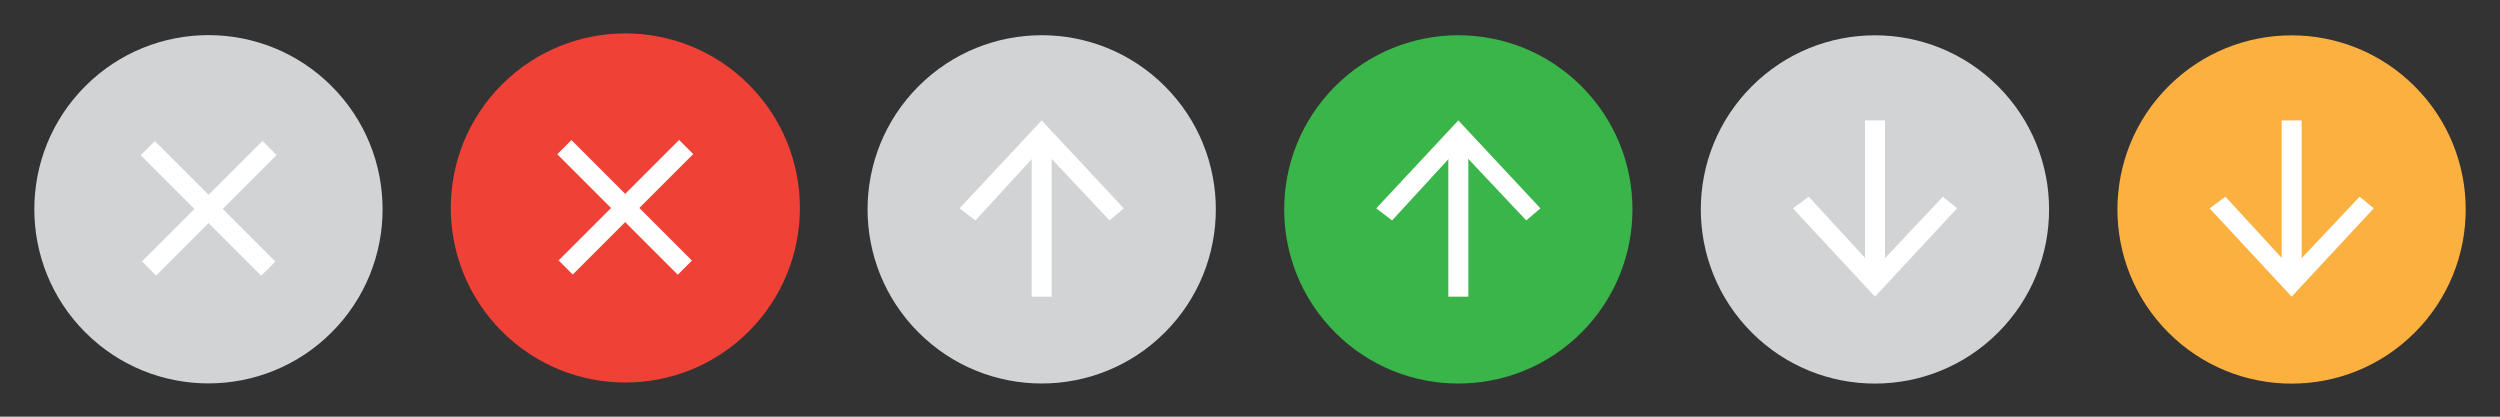<?xml version="1.0" encoding="utf-8"?>
<!-- Generator: Adobe Illustrator 21.0.0, SVG Export Plug-In . SVG Version: 6.00 Build 0)  -->
<svg version="1.1" id="Layer_1" xmlns="http://www.w3.org/2000/svg" xmlns:xlink="http://www.w3.org/1999/xlink" x="0px" y="0px"
	 viewBox="0 0 600 100" style="enable-background:new 0 0 600 100;" xml:space="preserve">
<rect x="0" y="0" width="600" height="100" fill="#333333" stroke="none"/>
<style type="text/css">
	.st0{fill:#EF4136;}
	.st1{fill:#FFFFFF;}
	.st2{fill:#D1D3D4;}
	.st3{fill:#39B54A;}
	.st4{fill:#FBB040;}
</style>
<g>
	<g>
		
			<ellipse transform="matrix(0.707 -0.707 0.707 0.707 8.684 120.754)" class="st0" cx="150.1" cy="49.9" rx="41.9" ry="41.9"/>
		<g>
			
				<rect x="129.8" y="47.3" transform="matrix(0.707 -0.707 0.707 0.707 8.854 120.825)" class="st1" width="40.9" height="4.8"/>
			
				<rect x="147.5" y="29.3" transform="matrix(0.707 -0.707 0.707 0.707 8.754 120.584)" class="st1" width="4.8" height="40.9"/>
		</g>
	</g>
</g>
<g>
	<g>
		
			<ellipse transform="matrix(0.707 -0.707 0.707 0.707 37.767 191.503)" class="st2" cx="250" cy="50.2" rx="41.8" ry="41.8"/>
		<g>
			<rect x="247.6" y="33.7" class="st1" width="4.8" height="37.5"/>
			<g>
				<polygon class="st1" points="230.3,50 234.1,52.9 250,35.6 266.3,52.9 269.7,50 250,28.9 				"/>
			</g>
		</g>
	</g>
</g>
<g>
	<g>
		
			<ellipse transform="matrix(0.707 -0.707 0.707 0.707 67.056 262.214)" class="st3" cx="350" cy="50.2" rx="41.8" ry="41.8"/>
		<g>
			<rect x="347.6" y="33.7" class="st1" width="4.8" height="37.5"/>
			<g>
				<polygon class="st1" points="330.3,50 334.1,52.9 350,35.6 366.3,52.9 369.7,50 350,28.9 				"/>
			</g>
		</g>
	</g>
</g>
<g>
	<g>
		
			<ellipse transform="matrix(0.707 -0.707 0.707 0.707 96.345 332.924)" class="st2" cx="450" cy="50.2" rx="41.8" ry="41.8"/>
		<g>
			<rect x="447.6" y="28.9" class="st1" width="4.8" height="37.5"/>
			<g>
				<polygon class="st1" points="469.7,50 466.3,47.2 450,64.5 434.1,47.2 430.3,50 450,71.2 				"/>
			</g>
		</g>
	</g>
</g>
<g>
	<g>
		
			<ellipse transform="matrix(0.707 -0.707 0.707 0.707 125.634 403.635)" class="st4" cx="550" cy="50.2" rx="41.8" ry="41.8"/>
		<g>
			<rect x="547.6" y="28.9" class="st1" width="4.8" height="37.5"/>
			<g>
				<polygon class="st1" points="569.7,50 566.3,47.2 550,64.5 534.1,47.2 530.3,50 550,71.2 				"/>
			</g>
		</g>
	</g>
</g>
<g>
	<g>
		<ellipse transform="matrix(0.707 -0.707 0.707 0.707 -20.812 50.081)" class="st2" cx="50" cy="50.2" rx="41.8" ry="41.8"/>
		<g>
			
				<rect x="29.8" y="47.6" transform="matrix(0.707 -0.707 0.707 0.707 -20.642 50.152)" class="st1" width="40.9" height="4.8"/>
			
				<rect x="47.5" y="29.6" transform="matrix(0.707 -0.707 0.707 0.707 -20.742 49.912)" class="st1" width="4.8" height="40.9"/>
		</g>
	</g>
</g>
</svg>
